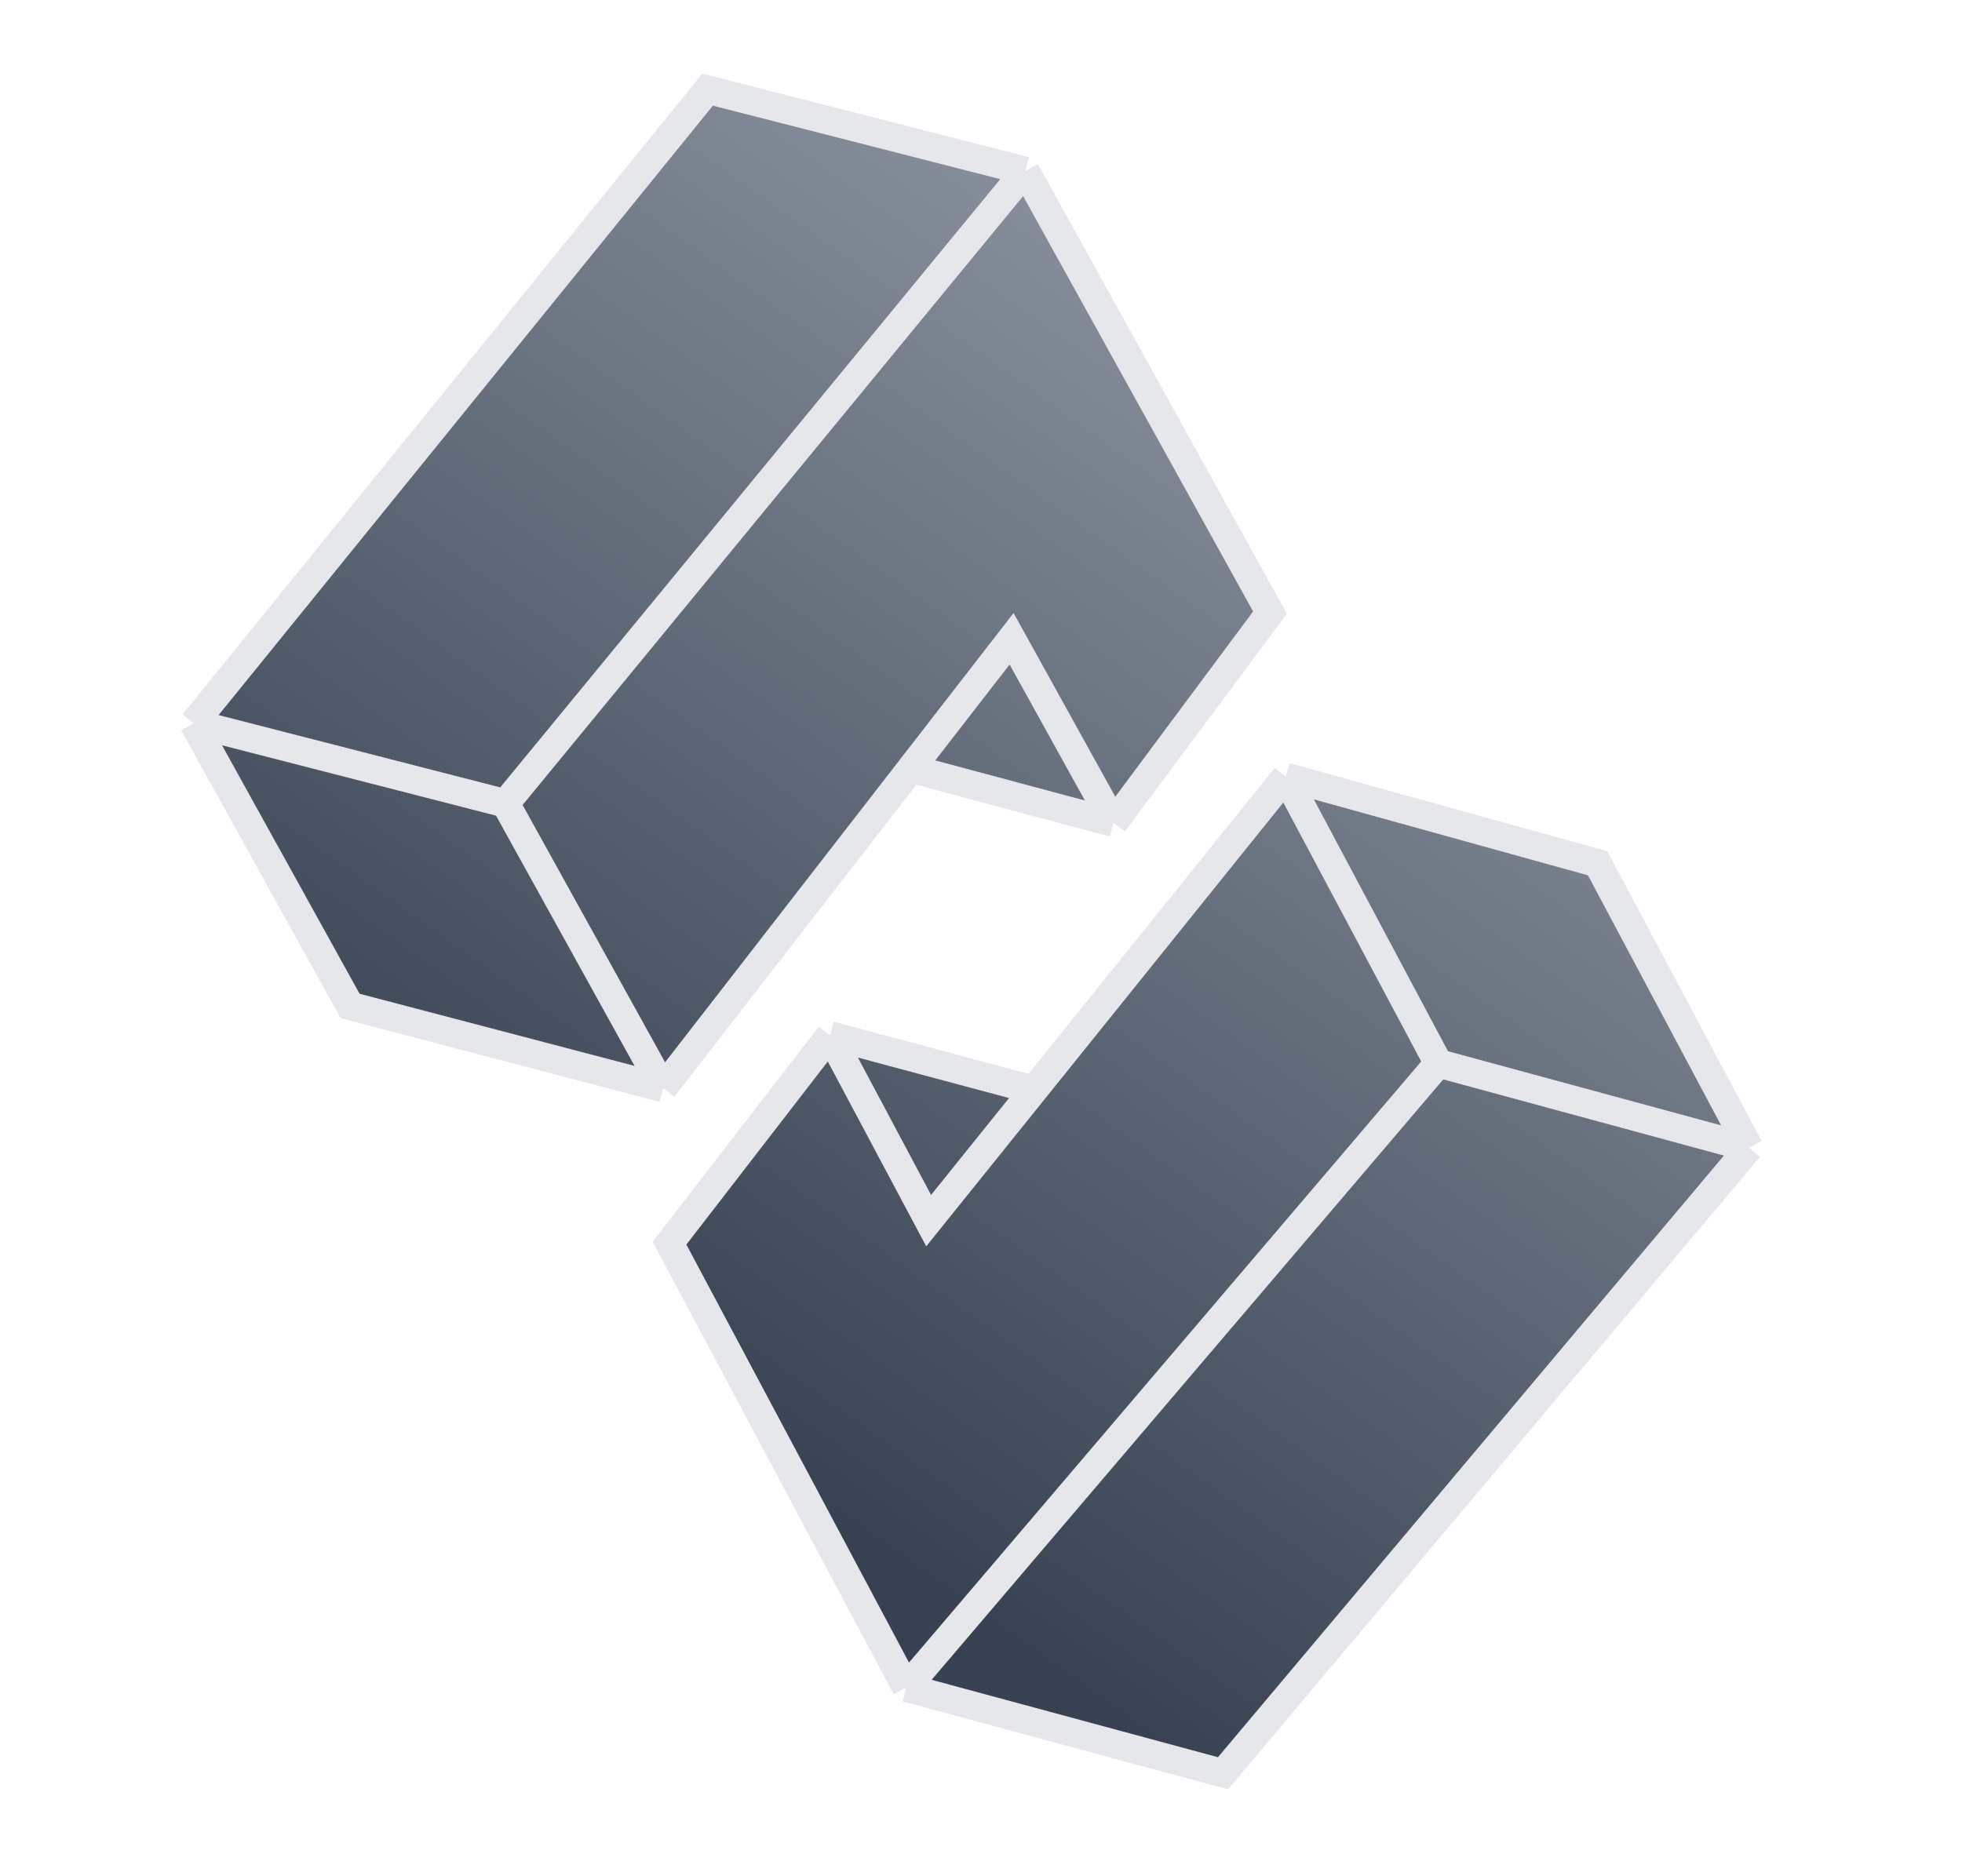 <svg width="69" height="66" viewBox="0 0 69 66" fill="none" xmlns="http://www.w3.org/2000/svg">
    <path d="M50.583 37.404L61.513 40.372L43.011 62.379L31.872 59.367L50.583 37.404Z" fill="url(#paint0_linear_936_49)"/>
    <path d="M45.217 27.326L50.583 37.404L31.872 59.367L23.546 43.73L29.189 36.421L32.659 42.938L36.357 38.341L45.217 27.326Z" fill="url(#paint1_linear_936_49)"/>
    <path d="M23.32 38.275L12.312 35.386L6.809 25.444L17.777 28.261L23.32 38.275Z" fill="url(#paint2_linear_936_49)"/>
    <path d="M17.777 28.261L6.809 25.444L24.884 3.153L36.063 6.012L17.777 28.261Z" fill="url(#paint3_linear_936_49)"/>
    <path d="M45.217 27.326L56.185 30.366L61.513 40.372L50.583 37.404L45.217 27.326Z" fill="url(#paint4_linear_936_49)"/>
    <path d="M23.32 38.275L17.777 28.261L36.063 6.012L44.663 21.549L39.161 28.946L35.576 22.47L32.035 27.037L23.32 38.275Z" fill="url(#paint5_linear_936_49)"/>
    <path d="M35.576 22.47L39.161 28.946L35.598 27.991L32.035 27.037L35.576 22.47Z" fill="url(#paint6_linear_936_49)"/>
    <path d="M32.659 42.938L29.189 36.421L36.357 38.341L32.659 42.938Z" fill="url(#paint7_linear_936_49)"/>
    <path d="M45.217 27.326L56.185 30.366L61.513 40.372M45.217 27.326L50.583 37.404M45.217 27.326L36.357 38.341M50.583 37.404L61.513 40.372M50.583 37.404L31.872 59.367M61.513 40.372L43.011 62.379L31.872 59.367M31.872 59.367L23.546 43.73L29.189 36.421M29.189 36.421L32.659 42.938L36.357 38.341M29.189 36.421L36.357 38.341M23.32 38.275L12.312 35.386L6.809 25.444M23.32 38.275L17.777 28.261M23.32 38.275L32.035 27.037M17.777 28.261L6.809 25.444M17.777 28.261L36.063 6.012M6.809 25.444L24.884 3.153L36.063 6.012M36.063 6.012L44.663 21.549L39.161 28.946M39.161 28.946L35.576 22.47L32.035 27.037M39.161 28.946L35.598 27.991L32.035 27.037" stroke="#E5E7EB"/>
    <defs>
        <linearGradient id="paint0_linear_936_49" x1="12.737" y1="42.038" x2="44.194" y2="-1.959" gradientUnits="userSpaceOnUse">
            <stop stop-color="#374151"/>
            <stop offset="1" stop-color="#9CA3AF"/>
        </linearGradient>
        <linearGradient id="paint1_linear_936_49" x1="12.737" y1="42.038" x2="44.194" y2="-1.959" gradientUnits="userSpaceOnUse">
            <stop stop-color="#374151"/>
            <stop offset="1" stop-color="#9CA3AF"/>
        </linearGradient>
        <linearGradient id="paint2_linear_936_49" x1="12.737" y1="42.038" x2="44.194" y2="-1.959" gradientUnits="userSpaceOnUse">
            <stop stop-color="#374151"/>
            <stop offset="1" stop-color="#9CA3AF"/>
        </linearGradient>
        <linearGradient id="paint3_linear_936_49" x1="12.737" y1="42.038" x2="44.194" y2="-1.959" gradientUnits="userSpaceOnUse">
            <stop stop-color="#374151"/>
            <stop offset="1" stop-color="#9CA3AF"/>
        </linearGradient>
        <linearGradient id="paint4_linear_936_49" x1="12.737" y1="42.038" x2="44.194" y2="-1.959" gradientUnits="userSpaceOnUse">
            <stop stop-color="#374151"/>
            <stop offset="1" stop-color="#9CA3AF"/>
        </linearGradient>
        <linearGradient id="paint5_linear_936_49" x1="12.737" y1="42.038" x2="44.194" y2="-1.959" gradientUnits="userSpaceOnUse">
            <stop stop-color="#374151"/>
            <stop offset="1" stop-color="#9CA3AF"/>
        </linearGradient>
        <linearGradient id="paint6_linear_936_49" x1="12.737" y1="42.038" x2="44.194" y2="-1.959" gradientUnits="userSpaceOnUse">
            <stop stop-color="#374151"/>
            <stop offset="1" stop-color="#9CA3AF"/>
        </linearGradient>
        <linearGradient id="paint7_linear_936_49" x1="12.737" y1="42.038" x2="44.194" y2="-1.959" gradientUnits="userSpaceOnUse">
            <stop stop-color="#374151"/>
            <stop offset="1" stop-color="#9CA3AF"/>
        </linearGradient>
    </defs>
</svg> 